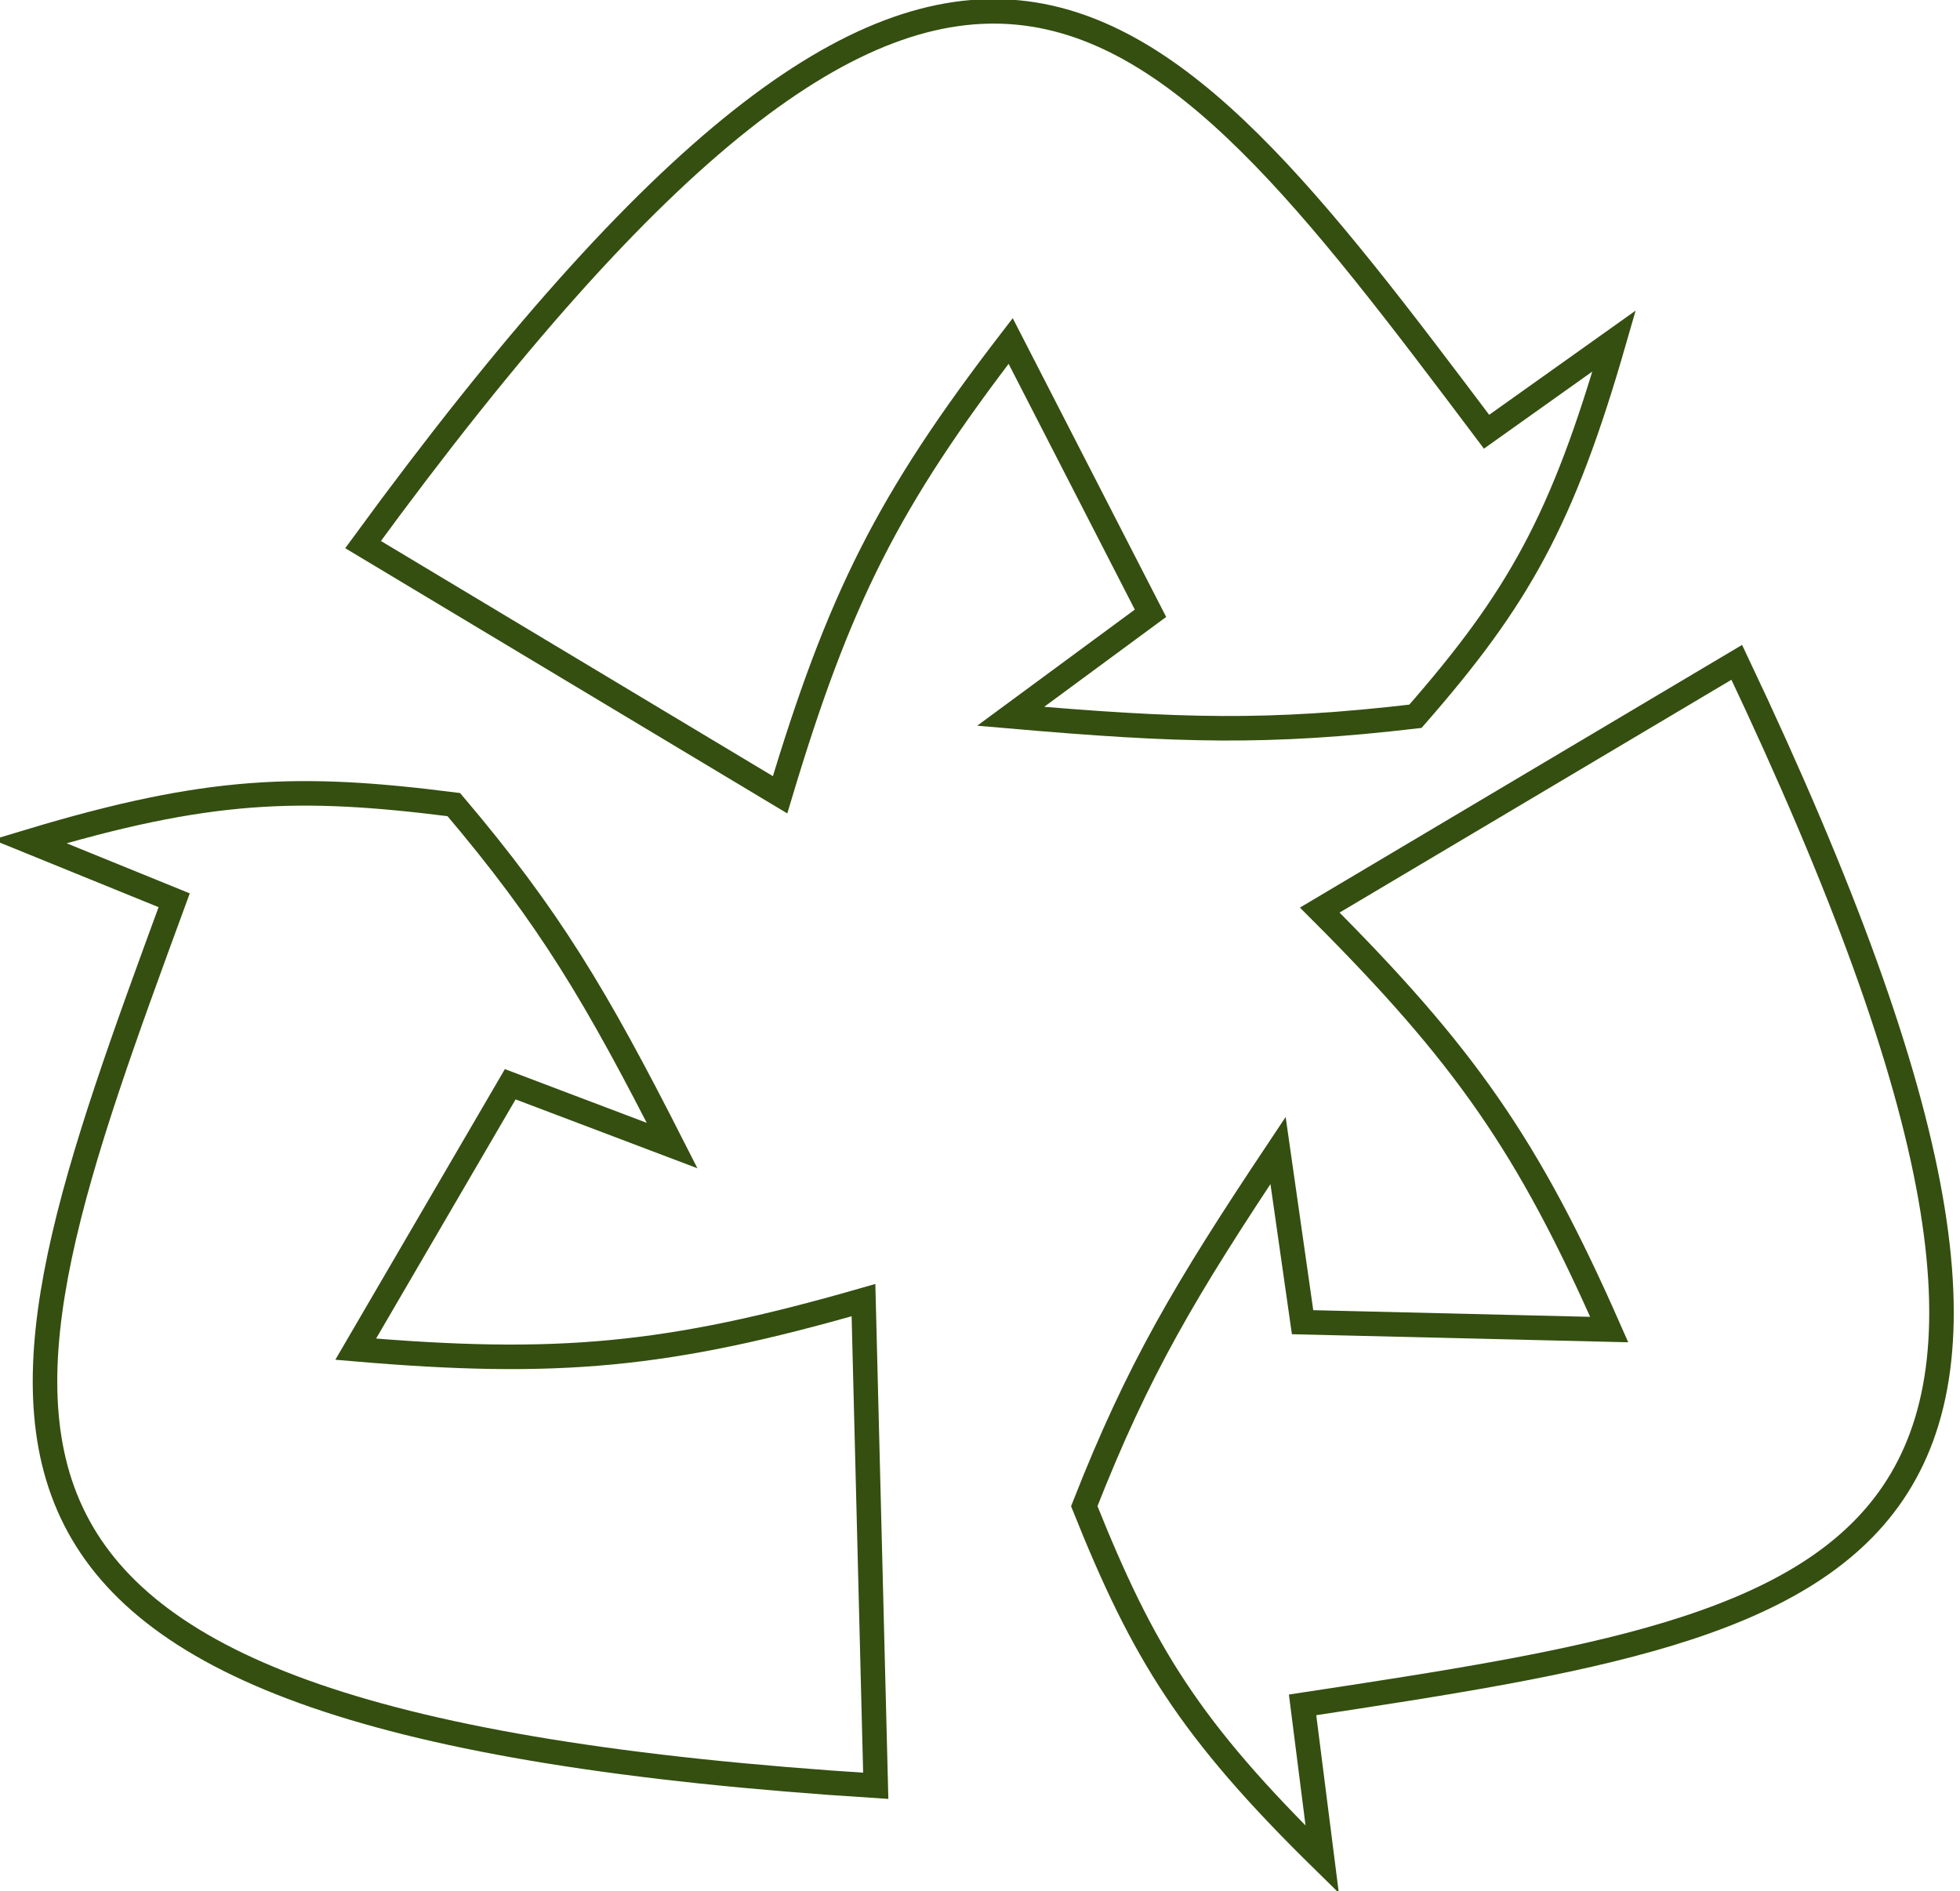 <?xml version="1.0" encoding="utf-8"?>
<!-- Generator: Adobe Illustrator 26.0.2, SVG Export Plug-In . SVG Version: 6.00 Build 0)  -->
<svg version="1.1" id="Layer_1" xmlns="http://www.w3.org/2000/svg" xmlns:xlink="http://www.w3.org/1999/xlink" x="0px" y="0px"
	 viewBox="0 0 79.9 77.1" style="enable-background:new 0 0 79.9 77.1;" xml:space="preserve">
<style type="text/css">
	.st0{fill:none;stroke:#344F10;}
</style>
<path class="st0" d="M65.8,13.9l-5.2,3.7C46.6-1,39-10.9,14.8,22.2l17,10.2c2.4-8,4.4-12,9.4-18.5L46.9,25l-5.7,4.2
	c6.9,0.6,10.5,0.7,16.5,0C61.9,24.4,63.7,21.2,65.8,13.9z"/>
<path class="st0" d="M53.9,75.8l-0.8-6.3c23-3.5,35.3-5.4,17.7-42.5L53.8,37.1c5.9,5.9,8.5,9.6,11.8,17.1l-12.5-0.3l-1-7
	c-3.8,5.7-5.7,8.9-7.9,14.5C46.6,67.4,48.5,70.5,53.9,75.8z"/>
<path class="st0" d="M1.2,34.3l5.9,2.4C-0.9,58.5-5.2,70.2,35.7,72.8L35.2,53c-8,2.3-12.5,2.7-20.7,2l6.3-10.8l6.6,2.5
	c-3.1-6.1-5-9.3-8.9-13.9C12.2,32,8.5,32.1,1.2,34.3z"/>
</svg>
